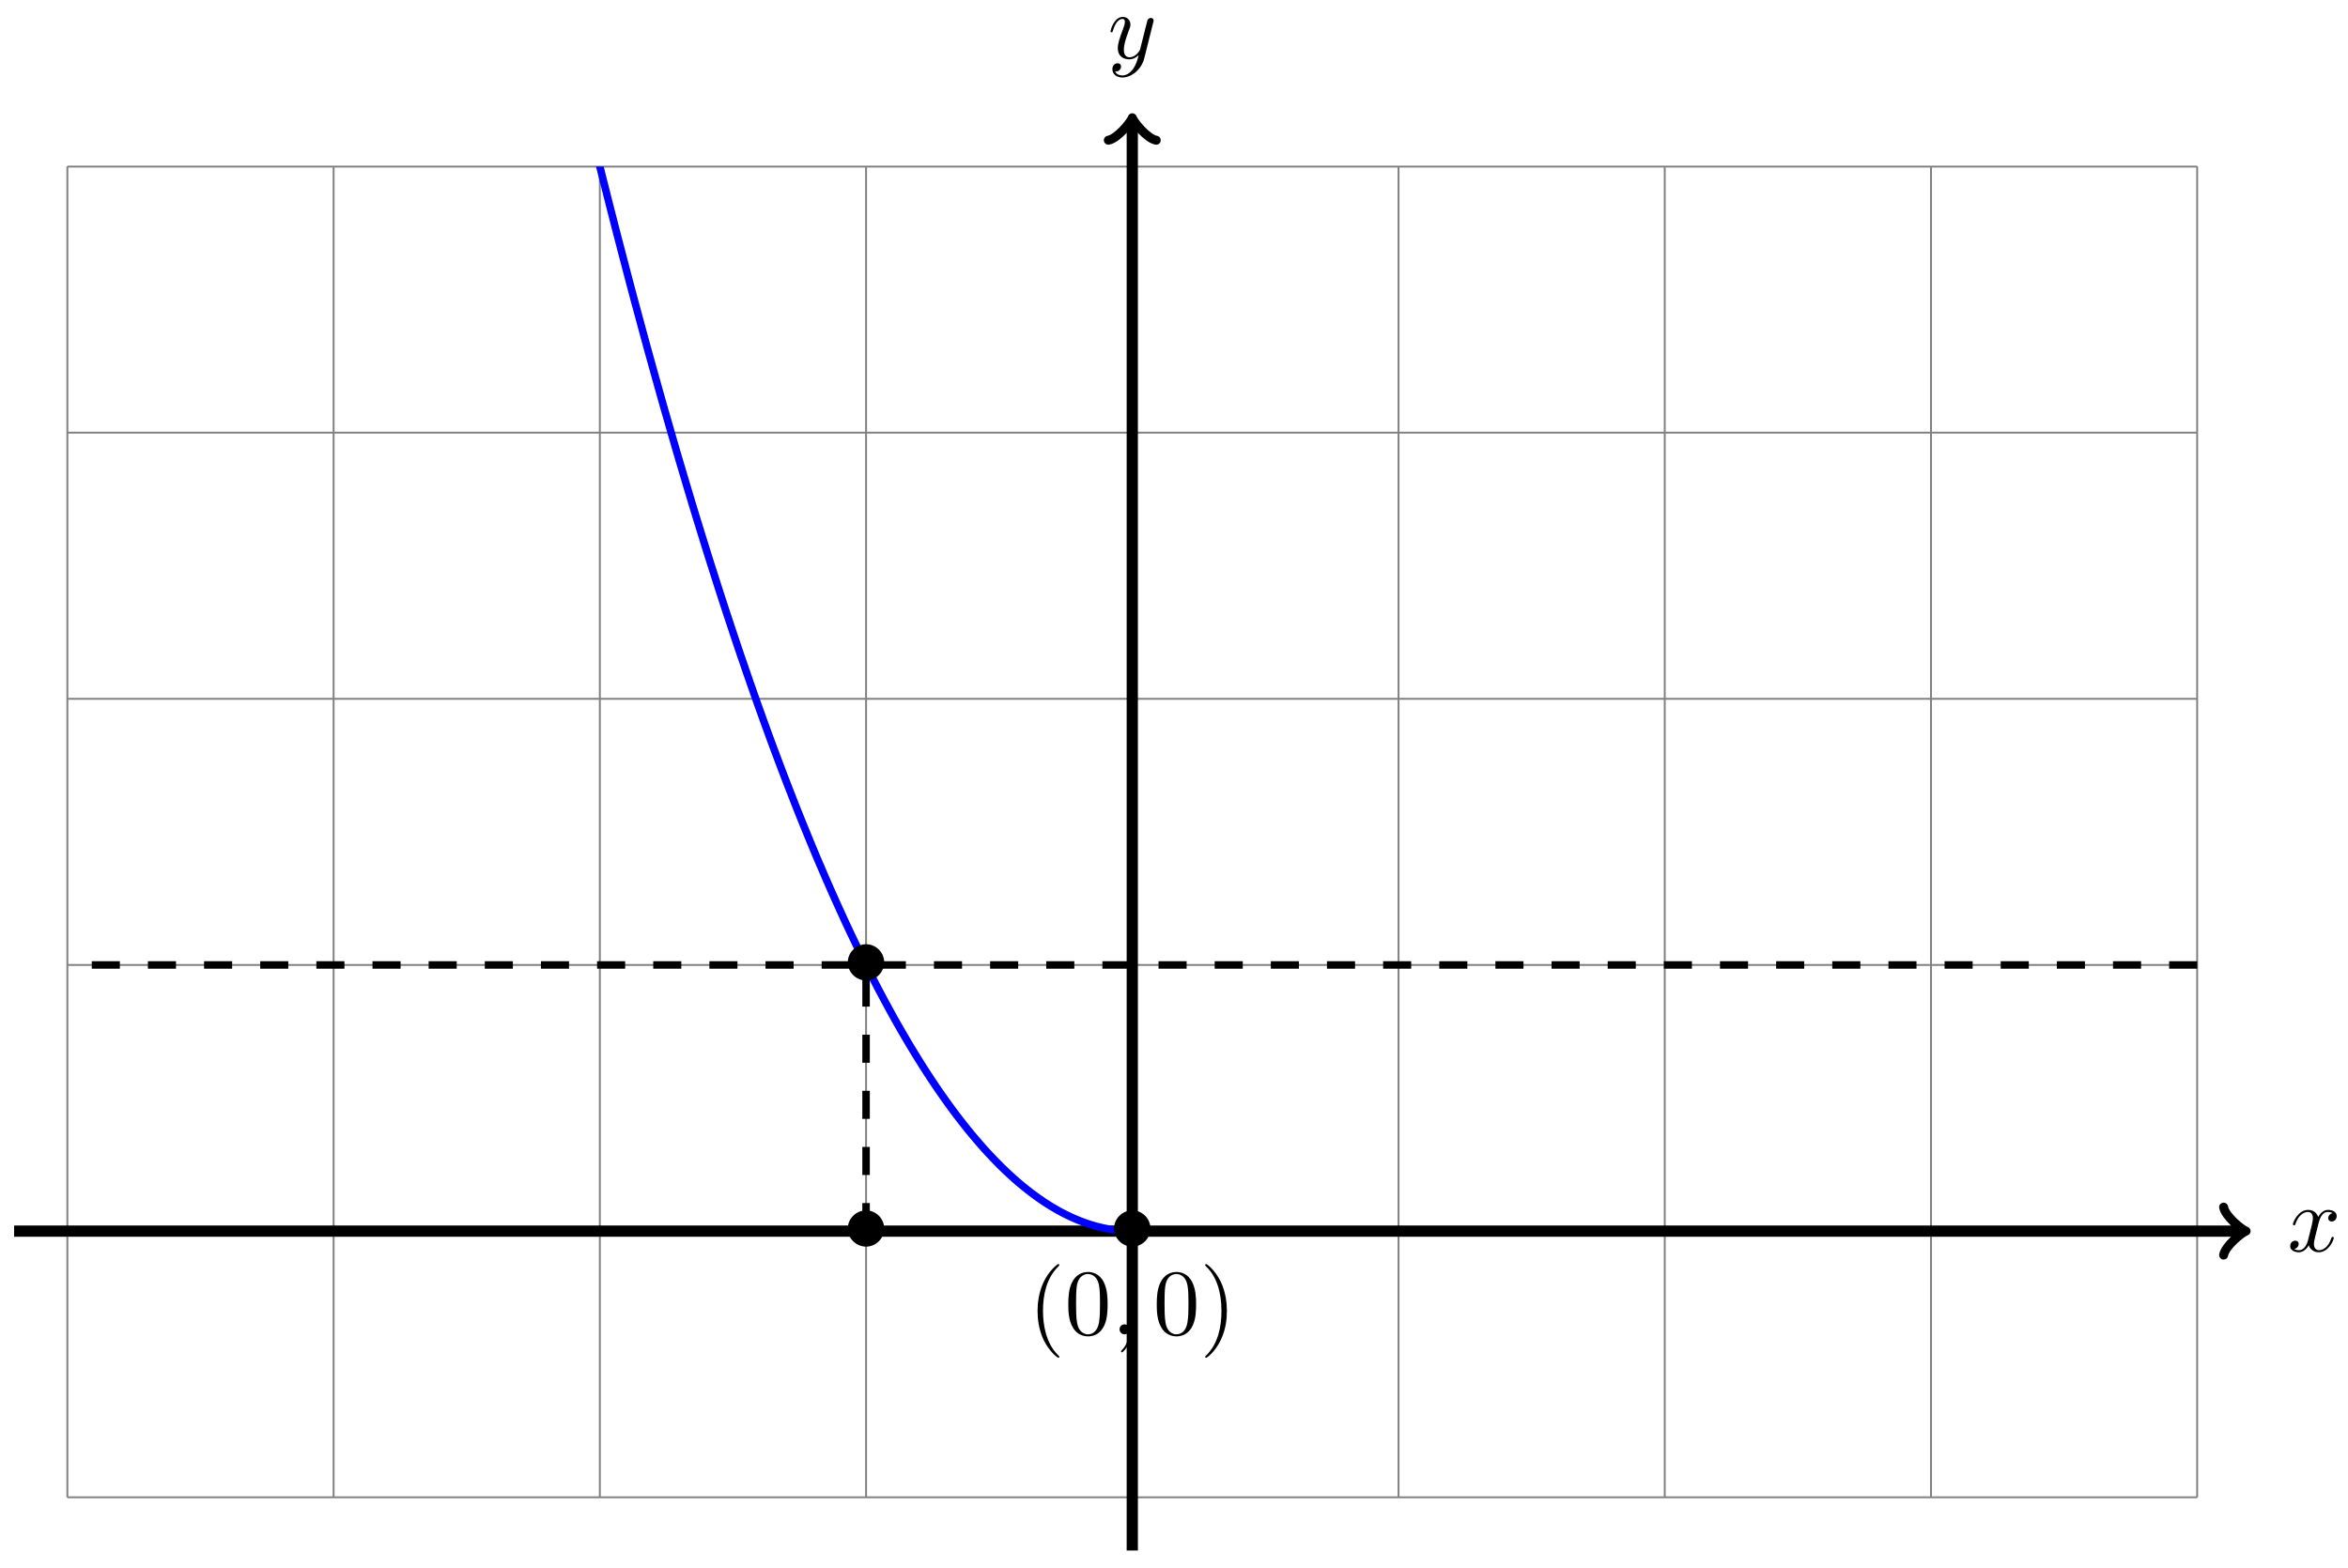<?xml version="1.0" encoding="UTF-8"?>
<svg xmlns="http://www.w3.org/2000/svg" xmlns:xlink="http://www.w3.org/1999/xlink" width="250" height="167" viewBox="0 0 250 167">
<defs>
<g>
<g id="glyph-0-0">
<path d="M 3.328 -3.016 C 3.391 -3.266 3.625 -4.188 4.312 -4.188 C 4.359 -4.188 4.609 -4.188 4.812 -4.062 C 4.531 -4 4.344 -3.766 4.344 -3.516 C 4.344 -3.359 4.453 -3.172 4.719 -3.172 C 4.938 -3.172 5.25 -3.344 5.25 -3.75 C 5.25 -4.266 4.672 -4.406 4.328 -4.406 C 3.75 -4.406 3.406 -3.875 3.281 -3.656 C 3.031 -4.312 2.5 -4.406 2.203 -4.406 C 1.172 -4.406 0.594 -3.125 0.594 -2.875 C 0.594 -2.766 0.703 -2.766 0.719 -2.766 C 0.797 -2.766 0.828 -2.797 0.844 -2.875 C 1.188 -3.938 1.844 -4.188 2.188 -4.188 C 2.375 -4.188 2.719 -4.094 2.719 -3.516 C 2.719 -3.203 2.547 -2.547 2.188 -1.141 C 2.031 -0.531 1.672 -0.109 1.234 -0.109 C 1.172 -0.109 0.953 -0.109 0.734 -0.234 C 0.984 -0.297 1.203 -0.5 1.203 -0.781 C 1.203 -1.047 0.984 -1.125 0.844 -1.125 C 0.531 -1.125 0.297 -0.875 0.297 -0.547 C 0.297 -0.094 0.781 0.109 1.219 0.109 C 1.891 0.109 2.25 -0.594 2.266 -0.641 C 2.391 -0.281 2.75 0.109 3.344 0.109 C 4.375 0.109 4.938 -1.172 4.938 -1.422 C 4.938 -1.531 4.859 -1.531 4.828 -1.531 C 4.734 -1.531 4.719 -1.484 4.688 -1.422 C 4.359 -0.344 3.688 -0.109 3.375 -0.109 C 2.984 -0.109 2.828 -0.422 2.828 -0.766 C 2.828 -0.984 2.875 -1.203 2.984 -1.641 Z M 3.328 -3.016 "/>
</g>
<g id="glyph-0-1">
<path d="M 4.844 -3.797 C 4.891 -3.938 4.891 -3.953 4.891 -4.031 C 4.891 -4.203 4.75 -4.297 4.594 -4.297 C 4.5 -4.297 4.344 -4.234 4.25 -4.094 C 4.234 -4.031 4.141 -3.734 4.109 -3.547 C 4.031 -3.297 3.969 -3.016 3.906 -2.75 L 3.453 -0.953 C 3.422 -0.812 2.984 -0.109 2.328 -0.109 C 1.828 -0.109 1.719 -0.547 1.719 -0.922 C 1.719 -1.375 1.891 -2 2.219 -2.875 C 2.375 -3.281 2.422 -3.391 2.422 -3.594 C 2.422 -4.031 2.109 -4.406 1.609 -4.406 C 0.656 -4.406 0.297 -2.953 0.297 -2.875 C 0.297 -2.766 0.391 -2.766 0.406 -2.766 C 0.516 -2.766 0.516 -2.797 0.562 -2.953 C 0.844 -3.891 1.234 -4.188 1.578 -4.188 C 1.656 -4.188 1.828 -4.188 1.828 -3.875 C 1.828 -3.625 1.719 -3.359 1.656 -3.172 C 1.25 -2.109 1.078 -1.547 1.078 -1.078 C 1.078 -0.188 1.703 0.109 2.297 0.109 C 2.688 0.109 3.016 -0.062 3.297 -0.344 C 3.172 0.172 3.047 0.672 2.656 1.203 C 2.391 1.531 2.016 1.828 1.562 1.828 C 1.422 1.828 0.969 1.797 0.797 1.406 C 0.953 1.406 1.094 1.406 1.219 1.281 C 1.328 1.203 1.422 1.062 1.422 0.875 C 1.422 0.562 1.156 0.531 1.062 0.531 C 0.828 0.531 0.5 0.688 0.5 1.172 C 0.5 1.672 0.938 2.047 1.562 2.047 C 2.578 2.047 3.609 1.141 3.891 0.016 Z M 4.844 -3.797 "/>
</g>
<g id="glyph-0-2">
<path d="M 2.031 -0.016 C 2.031 -0.672 1.781 -1.062 1.391 -1.062 C 1.062 -1.062 0.859 -0.812 0.859 -0.531 C 0.859 -0.266 1.062 0 1.391 0 C 1.5 0 1.641 -0.047 1.734 -0.125 C 1.766 -0.156 1.781 -0.156 1.781 -0.156 C 1.797 -0.156 1.797 -0.156 1.797 -0.016 C 1.797 0.734 1.453 1.328 1.125 1.656 C 1.016 1.766 1.016 1.781 1.016 1.812 C 1.016 1.891 1.062 1.922 1.109 1.922 C 1.219 1.922 2.031 1.156 2.031 -0.016 Z M 2.031 -0.016 "/>
</g>
<g id="glyph-1-0">
<path d="M 4.422 -2.5 C 4.422 -3.562 3.531 -4.422 2.5 -4.422 C 1.422 -4.422 0.547 -3.531 0.547 -2.5 C 0.547 -1.438 1.422 -0.562 2.5 -0.562 C 3.531 -0.562 4.422 -1.422 4.422 -2.5 Z M 4.422 -2.5 "/>
</g>
<g id="glyph-2-0">
<path d="M 3.297 2.391 C 3.297 2.359 3.297 2.344 3.125 2.172 C 1.891 0.922 1.562 -0.969 1.562 -2.5 C 1.562 -4.234 1.938 -5.969 3.172 -7.203 C 3.297 -7.328 3.297 -7.344 3.297 -7.375 C 3.297 -7.453 3.266 -7.484 3.203 -7.484 C 3.094 -7.484 2.203 -6.797 1.609 -5.531 C 1.109 -4.438 0.984 -3.328 0.984 -2.5 C 0.984 -1.719 1.094 -0.516 1.641 0.625 C 2.25 1.844 3.094 2.5 3.203 2.5 C 3.266 2.5 3.297 2.469 3.297 2.391 Z M 3.297 2.391 "/>
</g>
<g id="glyph-2-1">
<path d="M 4.578 -3.188 C 4.578 -3.984 4.531 -4.781 4.188 -5.516 C 3.734 -6.484 2.906 -6.641 2.5 -6.641 C 1.891 -6.641 1.172 -6.375 0.75 -5.453 C 0.438 -4.766 0.391 -3.984 0.391 -3.188 C 0.391 -2.438 0.422 -1.547 0.844 -0.781 C 1.266 0.016 2 0.219 2.484 0.219 C 3.016 0.219 3.781 0.016 4.219 -0.938 C 4.531 -1.625 4.578 -2.406 4.578 -3.188 Z M 2.484 0 C 2.094 0 1.5 -0.25 1.328 -1.203 C 1.219 -1.797 1.219 -2.719 1.219 -3.312 C 1.219 -3.953 1.219 -4.609 1.297 -5.141 C 1.484 -6.328 2.234 -6.422 2.484 -6.422 C 2.812 -6.422 3.469 -6.234 3.656 -5.25 C 3.766 -4.688 3.766 -3.938 3.766 -3.312 C 3.766 -2.562 3.766 -1.891 3.656 -1.25 C 3.5 -0.297 2.938 0 2.484 0 Z M 2.484 0 "/>
</g>
<g id="glyph-2-2">
<path d="M 2.875 -2.5 C 2.875 -3.266 2.766 -4.469 2.219 -5.609 C 1.625 -6.828 0.766 -7.484 0.672 -7.484 C 0.609 -7.484 0.562 -7.438 0.562 -7.375 C 0.562 -7.344 0.562 -7.328 0.75 -7.141 C 1.734 -6.156 2.297 -4.578 2.297 -2.5 C 2.297 -0.781 1.938 0.969 0.703 2.219 C 0.562 2.344 0.562 2.359 0.562 2.391 C 0.562 2.453 0.609 2.5 0.672 2.5 C 0.766 2.5 1.672 1.812 2.25 0.547 C 2.766 -0.547 2.875 -1.656 2.875 -2.5 Z M 2.875 -2.5 "/>
</g>
</g>
<clipPath id="clip-0">
<path clip-rule="nonzero" d="M 7.164 17.734 L 120.559 17.734 L 120.559 143 L 7.164 143 Z M 7.164 17.734 "/>
</clipPath>
</defs>
<path fill="none" stroke-width="0.199" stroke-linecap="butt" stroke-linejoin="miter" stroke="rgb(50%, 50%, 50%)" stroke-opacity="1" stroke-miterlimit="10" d="M -113.386 -28.349 L 113.387 -28.349 M -113.386 -0.001 L 113.387 -0.001 M -113.386 28.347 L 113.387 28.347 M -113.386 56.694 L 113.387 56.694 M -113.386 85.042 L 113.387 85.042 M -113.386 113.378 L 113.387 113.378 M -113.386 -28.349 L -113.386 113.386 M -85.041 -28.349 L -85.041 113.386 M -56.692 -28.349 L -56.692 113.386 M -28.347 -28.349 L -28.347 113.386 M -0.002 -28.349 L -0.002 113.386 M 28.347 -28.349 L 28.347 113.386 M 56.692 -28.349 L 56.692 113.386 M 85.041 -28.349 L 85.041 113.386 M 113.379 -28.349 L 113.379 113.386 " transform="matrix(1, 0, 0, -1, 120.56, 131.12)"/>
<path fill="none" stroke-width="1.196" stroke-linecap="butt" stroke-linejoin="miter" stroke="rgb(0%, 0%, 0%)" stroke-opacity="1" stroke-miterlimit="10" d="M -119.057 -0.001 L 118.101 -0.001 " transform="matrix(1, 0, 0, -1, 120.56, 131.12)"/>
<path fill="none" stroke-width="0.956" stroke-linecap="round" stroke-linejoin="round" stroke="rgb(0%, 0%, 0%)" stroke-opacity="1" stroke-miterlimit="10" d="M -1.913 2.55 C -1.753 1.593 0.001 0.159 0.477 -0.001 C 0.001 -0.161 -1.753 -1.595 -1.913 -2.552 " transform="matrix(1, 0, 0, -1, 238.671, 131.12)"/>
<g fill="rgb(0%, 0%, 0%)" fill-opacity="1">
<use xlink:href="#glyph-0-0" x="243.546" y="133.265"/>
</g>
<path fill="none" stroke-width="1.196" stroke-linecap="butt" stroke-linejoin="miter" stroke="rgb(0%, 0%, 0%)" stroke-opacity="1" stroke-miterlimit="10" d="M -0.002 -34.017 L -0.002 118.1 " transform="matrix(1, 0, 0, -1, 120.56, 131.12)"/>
<path fill="none" stroke-width="0.956" stroke-linecap="round" stroke-linejoin="round" stroke="rgb(0%, 0%, 0%)" stroke-opacity="1" stroke-miterlimit="10" d="M -1.914 2.552 C -1.754 1.595 0 0.158 0.477 0.002 C 0 -0.159 -1.754 -1.596 -1.914 -2.549 " transform="matrix(0, -1, -1, 0, 120.56, 13.02)"/>
<g fill="rgb(0%, 0%, 0%)" fill-opacity="1">
<use xlink:href="#glyph-0-1" x="117.939" y="6.208"/>
</g>
<g clip-path="url(#clip-0)">
<path fill="none" stroke-width="0.797" stroke-linecap="butt" stroke-linejoin="miter" stroke="rgb(0%, 0%, 100%)" stroke-opacity="1" stroke-miterlimit="10" d="M -113.386 453.55 C -113.386 453.55 -113.222 452.237 -113.159 451.733 C -113.097 451.229 -112.995 450.425 -112.933 449.921 C -112.87 449.421 -112.769 448.616 -112.706 448.116 C -112.644 447.612 -112.542 446.811 -112.48 446.311 C -112.417 445.811 -112.316 445.011 -112.253 444.511 C -112.187 444.011 -112.089 443.214 -112.023 442.714 C -111.96 442.218 -111.859 441.417 -111.796 440.921 C -111.734 440.425 -111.632 439.628 -111.57 439.132 C -111.507 438.636 -111.406 437.843 -111.343 437.347 C -111.281 436.85 -111.179 436.058 -111.117 435.565 C -111.054 435.069 -110.953 434.28 -110.89 433.784 C -110.828 433.292 -110.726 432.503 -110.664 432.011 C -110.601 431.518 -110.5 430.729 -110.437 430.241 C -110.371 429.749 -110.273 428.964 -110.207 428.472 C -110.144 427.983 -110.043 427.198 -109.98 426.71 C -109.918 426.218 -109.816 425.436 -109.753 424.948 C -109.691 424.46 -109.589 423.679 -109.527 423.19 C -109.464 422.706 -109.363 421.925 -109.3 421.436 C -109.238 420.952 -109.136 420.175 -109.074 419.69 C -109.011 419.206 -108.91 418.429 -108.847 417.944 C -108.781 417.46 -108.683 416.683 -108.617 416.202 C -108.554 415.718 -108.453 414.944 -108.39 414.464 C -108.328 413.979 -108.226 413.21 -108.164 412.729 C -108.101 412.245 -108 411.475 -107.937 410.995 C -107.875 410.518 -107.773 409.749 -107.711 409.268 C -107.648 408.792 -107.547 408.022 -107.484 407.546 C -107.422 407.069 -107.32 406.304 -107.258 405.823 C -107.191 405.347 -107.094 404.585 -107.027 404.108 C -106.965 403.632 -106.863 402.87 -106.801 402.393 C -106.738 401.921 -106.637 401.159 -106.574 400.686 C -106.512 400.214 -106.41 399.452 -106.348 398.979 C -106.285 398.507 -106.183 397.749 -106.121 397.28 C -106.058 396.808 -105.957 396.05 -105.894 395.581 C -105.832 395.108 -105.73 394.354 -105.668 393.886 C -105.602 393.417 -105.504 392.663 -105.437 392.194 C -105.375 391.725 -105.273 390.975 -105.211 390.507 C -105.148 390.038 -105.047 389.288 -104.984 388.823 C -104.922 388.354 -104.82 387.608 -104.758 387.143 C -104.695 386.679 -104.594 385.929 -104.531 385.468 C -104.469 385.003 -104.367 384.257 -104.305 383.792 C -104.242 383.331 -104.141 382.585 -104.078 382.124 C -104.016 381.659 -103.914 380.921 -103.852 380.456 C -103.785 379.995 -103.688 379.257 -103.621 378.796 C -103.559 378.335 -103.457 377.597 -103.395 377.14 C -103.332 376.679 -103.231 375.94 -103.168 375.483 C -103.106 375.022 -103.004 374.288 -102.942 373.831 C -102.879 373.374 -102.778 372.64 -102.715 372.183 C -102.653 371.729 -102.551 370.995 -102.489 370.542 C -102.426 370.085 -102.324 369.354 -102.262 368.901 C -102.196 368.444 -102.098 367.718 -102.032 367.265 C -101.969 366.811 -101.867 366.085 -101.805 365.632 C -101.742 365.179 -101.641 364.452 -101.578 364.003 C -101.516 363.55 -101.414 362.827 -101.352 362.374 C -101.289 361.925 -101.188 361.202 -101.125 360.753 C -101.063 360.304 -100.961 359.585 -100.899 359.136 C -100.836 358.686 -100.735 357.968 -100.672 357.522 C -100.606 357.073 -100.508 356.354 -100.442 355.909 C -100.379 355.464 -100.278 354.749 -100.215 354.304 C -100.153 353.854 -100.051 353.143 -99.989 352.698 C -99.926 352.253 -99.825 351.542 -99.762 351.097 C -99.7 350.655 -99.598 349.944 -99.536 349.503 C -99.473 349.058 -99.372 348.35 -99.309 347.909 C -99.247 347.468 -99.145 346.761 -99.083 346.319 C -99.016 345.878 -98.919 345.175 -98.852 344.733 C -98.79 344.296 -98.688 343.589 -98.626 343.151 C -98.563 342.714 -98.462 342.011 -98.399 341.573 C -98.337 341.136 -98.235 340.436 -98.172 339.999 C -98.11 339.561 -98.008 338.862 -97.946 338.429 C -97.883 337.991 -97.782 337.296 -97.719 336.858 C -97.657 336.425 -97.555 335.729 -97.493 335.296 C -97.43 334.862 -97.329 334.167 -97.262 333.737 C -97.2 333.304 -97.098 332.612 -97.036 332.179 C -96.973 331.749 -96.872 331.058 -96.809 330.628 C -96.747 330.198 -96.645 329.507 -96.583 329.077 C -96.52 328.647 -96.419 327.96 -96.356 327.53 C -96.294 327.104 -96.192 326.417 -96.13 325.991 C -96.067 325.561 -95.966 324.878 -95.903 324.452 C -95.841 324.026 -95.739 323.343 -95.677 322.917 C -95.61 322.491 -95.513 321.811 -95.446 321.386 C -95.384 320.96 -95.282 320.28 -95.22 319.858 C -95.157 319.436 -95.056 318.757 -94.993 318.335 C -94.931 317.913 -94.829 317.237 -94.767 316.815 C -94.704 316.393 -94.602 315.718 -94.54 315.3 C -94.478 314.878 -94.376 314.206 -94.313 313.784 C -94.251 313.366 -94.149 312.694 -94.087 312.276 C -94.021 311.858 -93.923 311.186 -93.856 310.768 C -93.794 310.354 -93.692 309.683 -93.63 309.268 C -93.567 308.85 -93.466 308.186 -93.403 307.768 C -93.341 307.354 -93.239 306.69 -93.177 306.276 C -93.114 305.862 -93.013 305.198 -92.95 304.784 C -92.888 304.37 -92.786 303.71 -92.724 303.296 C -92.661 302.886 -92.56 302.225 -92.497 301.811 C -92.431 301.401 -92.333 300.745 -92.267 300.335 C -92.204 299.925 -92.103 299.265 -92.04 298.858 C -91.978 298.448 -91.876 297.792 -91.814 297.386 C -91.751 296.975 -91.65 296.323 -91.587 295.913 C -91.525 295.507 -91.423 294.854 -91.361 294.448 C -91.298 294.042 -91.197 293.393 -91.134 292.987 C -91.072 292.581 -90.97 291.933 -90.908 291.53 C -90.841 291.124 -90.743 290.475 -90.677 290.073 C -90.615 289.671 -90.513 289.026 -90.451 288.624 C -90.388 288.222 -90.286 287.577 -90.224 287.175 C -90.161 286.776 -90.06 286.132 -89.997 285.733 C -89.935 285.331 -89.833 284.69 -89.771 284.292 C -89.708 283.893 -89.607 283.253 -89.544 282.854 C -89.482 282.456 -89.38 281.819 -89.318 281.421 C -89.255 281.026 -89.154 280.39 -89.091 279.995 C -89.025 279.597 -88.927 278.964 -88.861 278.569 C -88.798 278.171 -88.697 277.538 -88.634 277.147 C -88.572 276.753 -88.47 276.12 -88.408 275.729 C -88.345 275.335 -88.244 274.706 -88.181 274.311 C -88.119 273.921 -88.017 273.292 -87.955 272.901 C -87.892 272.511 -87.791 271.886 -87.728 271.495 C -87.666 271.104 -87.564 270.479 -87.502 270.093 C -87.435 269.702 -87.338 269.077 -87.271 268.69 C -87.209 268.304 -87.107 267.683 -87.045 267.296 C -86.982 266.909 -86.881 266.288 -86.818 265.901 C -86.756 265.515 -86.654 264.897 -86.591 264.511 C -86.529 264.128 -86.427 263.511 -86.365 263.128 C -86.302 262.741 -86.201 262.128 -86.138 261.745 C -86.076 261.362 -85.974 260.749 -85.912 260.366 C -85.845 259.983 -85.748 259.374 -85.681 258.991 C -85.619 258.612 -85.517 258.003 -85.455 257.62 C -85.392 257.241 -85.291 256.632 -85.228 256.253 C -85.166 255.874 -85.064 255.268 -85.002 254.89 C -84.939 254.511 -84.838 253.905 -84.775 253.53 C -84.713 253.151 -84.611 252.55 -84.549 252.175 C -84.486 251.796 -84.385 251.194 -84.322 250.819 C -84.256 250.444 -84.158 249.847 -84.092 249.472 C -84.029 249.097 -83.928 248.499 -83.865 248.128 C -83.803 247.753 -83.701 247.155 -83.639 246.784 C -83.576 246.413 -83.475 245.815 -83.412 245.448 C -83.35 245.077 -83.248 244.479 -83.186 244.112 C -83.123 243.741 -83.022 243.151 -82.959 242.78 C -82.897 242.413 -82.795 241.819 -82.732 241.452 C -82.67 241.085 -82.568 240.495 -82.506 240.128 C -82.44 239.765 -82.342 239.175 -82.275 238.808 C -82.213 238.444 -82.111 237.858 -82.049 237.495 C -81.986 237.128 -81.885 236.546 -81.822 236.179 C -81.76 235.815 -81.658 235.233 -81.596 234.87 C -81.533 234.507 -81.432 233.929 -81.369 233.565 C -81.307 233.202 -81.205 232.624 -81.143 232.265 C -81.08 231.901 -80.979 231.327 -80.916 230.968 C -80.85 230.604 -80.752 230.03 -80.686 229.671 C -80.623 229.311 -80.522 228.737 -80.459 228.382 C -80.397 228.022 -80.295 227.448 -80.233 227.093 C -80.17 226.737 -80.069 226.167 -80.006 225.811 C -79.944 225.452 -79.842 224.886 -79.78 224.53 C -79.717 224.175 -79.616 223.608 -79.553 223.253 C -79.491 222.897 -79.389 222.331 -79.327 221.979 C -79.26 221.628 -79.162 221.061 -79.096 220.71 C -79.034 220.358 -78.932 219.796 -78.87 219.444 C -78.807 219.097 -78.705 218.534 -78.643 218.183 C -78.581 217.835 -78.479 217.272 -78.416 216.925 C -78.354 216.577 -78.252 216.018 -78.19 215.671 C -78.127 215.323 -78.026 214.768 -77.963 214.421 C -77.901 214.073 -77.799 213.518 -77.737 213.175 C -77.67 212.827 -77.573 212.272 -77.506 211.929 C -77.444 211.585 -77.342 211.034 -77.28 210.69 C -77.217 210.347 -77.116 209.796 -77.053 209.452 C -76.991 209.112 -76.889 208.561 -76.827 208.222 C -76.764 207.878 -76.663 207.331 -76.6 206.991 C -76.538 206.651 -76.436 206.104 -76.374 205.765 C -76.311 205.425 -76.21 204.882 -76.147 204.542 C -76.085 204.206 -75.983 203.663 -75.917 203.327 C -75.854 202.987 -75.753 202.448 -75.69 202.112 C -75.628 201.776 -75.526 201.237 -75.464 200.901 C -75.401 200.565 -75.3 200.026 -75.237 199.694 C -75.175 199.358 -75.073 198.823 -75.011 198.491 C -74.948 198.155 -74.846 197.62 -74.784 197.288 C -74.721 196.956 -74.62 196.425 -74.557 196.093 C -74.495 195.761 -74.393 195.229 -74.331 194.901 C -74.264 194.569 -74.167 194.042 -74.1 193.71 C -74.038 193.382 -73.936 192.854 -73.874 192.526 C -73.811 192.198 -73.71 191.671 -73.647 191.343 C -73.585 191.018 -73.483 190.491 -73.421 190.167 C -73.358 189.839 -73.257 189.315 -73.194 188.991 C -73.132 188.667 -73.03 188.143 -72.968 187.819 C -72.905 187.495 -72.804 186.975 -72.741 186.651 C -72.675 186.331 -72.577 185.811 -72.511 185.491 C -72.448 185.167 -72.347 184.651 -72.284 184.331 C -72.222 184.007 -72.12 183.495 -72.058 183.175 C -71.995 182.854 -71.894 182.339 -71.831 182.022 C -71.769 181.702 -71.667 181.19 -71.605 180.87 C -71.542 180.554 -71.441 180.042 -71.378 179.725 C -71.316 179.409 -71.214 178.901 -71.151 178.585 C -71.085 178.268 -70.987 177.761 -70.921 177.448 C -70.859 177.132 -70.757 176.628 -70.694 176.311 C -70.632 175.999 -70.53 175.495 -70.468 175.183 C -70.405 174.866 -70.304 174.366 -70.241 174.054 C -70.179 173.741 -70.077 173.241 -70.015 172.929 C -69.952 172.62 -69.851 172.12 -69.788 171.811 C -69.726 171.499 -69.624 171.003 -69.562 170.694 C -69.495 170.386 -69.398 169.89 -69.331 169.581 C -69.269 169.272 -69.167 168.78 -69.105 168.472 C -69.042 168.167 -68.941 167.675 -68.878 167.366 C -68.816 167.061 -68.714 166.569 -68.652 166.265 C -68.589 165.96 -68.488 165.472 -68.425 165.167 C -68.363 164.862 -68.261 164.378 -68.199 164.073 C -68.136 163.768 -68.035 163.284 -67.972 162.983 C -67.91 162.679 -67.808 162.194 -67.746 161.893 C -67.679 161.593 -67.581 161.112 -67.515 160.811 C -67.453 160.511 -67.351 160.03 -67.289 159.729 C -67.226 159.433 -67.125 158.952 -67.062 158.655 C -67 158.358 -66.898 157.878 -66.835 157.581 C -66.773 157.284 -66.671 156.811 -66.609 156.515 C -66.546 156.218 -66.445 155.745 -66.382 155.448 C -66.32 155.151 -66.218 154.679 -66.156 154.386 C -66.089 154.093 -65.992 153.62 -65.925 153.327 C -65.863 153.034 -65.761 152.565 -65.699 152.272 C -65.636 151.983 -65.535 151.515 -65.472 151.222 C -65.41 150.933 -65.308 150.468 -65.246 150.175 C -65.183 149.886 -65.082 149.421 -65.019 149.132 C -64.957 148.843 -64.855 148.382 -64.793 148.093 C -64.73 147.804 -64.629 147.343 -64.566 147.058 C -64.5 146.768 -64.402 146.311 -64.336 146.022 C -64.273 145.737 -64.172 145.28 -64.109 144.995 C -64.047 144.71 -63.945 144.253 -63.883 143.968 C -63.82 143.686 -63.719 143.229 -63.656 142.948 C -63.594 142.663 -63.492 142.21 -63.43 141.929 C -63.367 141.647 -63.265 141.194 -63.203 140.913 C -63.14 140.636 -63.039 140.183 -62.976 139.905 C -62.91 139.624 -62.812 139.175 -62.746 138.897 C -62.683 138.62 -62.582 138.171 -62.519 137.893 C -62.457 137.616 -62.355 137.171 -62.293 136.893 C -62.23 136.616 -62.129 136.175 -62.066 135.897 C -62.004 135.62 -61.902 135.179 -61.84 134.905 C -61.777 134.632 -61.676 134.19 -61.613 133.917 C -61.551 133.643 -61.449 133.202 -61.387 132.933 C -61.324 132.659 -61.223 132.222 -61.16 131.948 C -61.094 131.679 -60.992 131.241 -60.93 130.972 C -60.867 130.698 -60.766 130.265 -60.703 129.995 C -60.641 129.725 -60.539 129.296 -60.477 129.026 C -60.414 128.757 -60.313 128.327 -60.25 128.058 C -60.188 127.792 -60.086 127.362 -60.024 127.097 C -59.961 126.827 -59.86 126.401 -59.797 126.136 C -59.735 125.87 -59.633 125.444 -59.57 125.179 C -59.504 124.913 -59.406 124.491 -59.34 124.225 C -59.278 123.964 -59.176 123.542 -59.114 123.276 C -59.051 123.015 -58.949 122.593 -58.887 122.331 C -58.824 122.069 -58.723 121.651 -58.66 121.39 C -58.598 121.128 -58.496 120.714 -58.434 120.452 C -58.371 120.194 -58.27 119.776 -58.207 119.518 C -58.145 119.261 -58.043 118.847 -57.981 118.589 C -57.914 118.331 -57.817 117.917 -57.75 117.659 C -57.688 117.405 -57.586 116.991 -57.524 116.737 C -57.461 116.479 -57.36 116.073 -57.297 115.815 C -57.235 115.561 -57.133 115.155 -57.071 114.901 C -57.008 114.647 -56.907 114.241 -56.844 113.987 C -56.782 113.737 -56.68 113.331 -56.618 113.081 C -56.555 112.827 -56.454 112.425 -56.391 112.175 C -56.325 111.925 -56.227 111.522 -56.161 111.272 C -56.098 111.022 -55.997 110.624 -55.934 110.374 C -55.872 110.124 -55.77 109.729 -55.708 109.479 C -55.645 109.233 -55.544 108.835 -55.481 108.589 C -55.419 108.343 -55.317 107.948 -55.254 107.702 C -55.192 107.456 -55.09 107.065 -55.028 106.819 C -54.965 106.573 -54.864 106.183 -54.801 105.94 C -54.735 105.694 -54.637 105.304 -54.571 105.061 C -54.508 104.819 -54.407 104.433 -54.344 104.19 C -54.282 103.948 -54.18 103.561 -54.118 103.323 C -54.055 103.081 -53.954 102.694 -53.891 102.456 C -53.829 102.218 -53.727 101.835 -53.665 101.593 C -53.602 101.354 -53.501 100.975 -53.438 100.737 C -53.376 100.499 -53.274 100.12 -53.212 99.882 C -53.149 99.647 -53.048 99.268 -52.985 99.03 C -52.919 98.796 -52.821 98.421 -52.755 98.183 C -52.692 97.948 -52.591 97.573 -52.528 97.343 C -52.466 97.108 -52.364 96.733 -52.302 96.503 C -52.239 96.268 -52.138 95.897 -52.075 95.663 C -52.013 95.433 -51.911 95.061 -51.849 94.831 C -51.786 94.6 -51.684 94.233 -51.622 94.003 C -51.559 93.772 -51.458 93.405 -51.395 93.179 C -51.329 92.948 -51.231 92.585 -51.165 92.358 C -51.103 92.128 -51.001 91.765 -50.938 91.538 C -50.876 91.311 -50.774 90.948 -50.712 90.725 C -50.649 90.499 -50.548 90.14 -50.485 89.913 C -50.423 89.69 -50.321 89.331 -50.259 89.108 C -50.196 88.882 -50.095 88.526 -50.032 88.304 C -49.97 88.081 -49.868 87.725 -49.806 87.503 C -49.739 87.284 -49.642 86.929 -49.575 86.706 C -49.513 86.487 -49.411 86.136 -49.349 85.917 C -49.286 85.694 -49.185 85.343 -49.122 85.128 C -49.06 84.909 -48.958 84.558 -48.896 84.343 C -48.833 84.124 -48.732 83.776 -48.669 83.558 C -48.607 83.343 -48.505 82.995 -48.443 82.78 C -48.38 82.565 -48.279 82.222 -48.216 82.007 C -48.15 81.792 -48.052 81.448 -47.986 81.237 C -47.923 81.022 -47.822 80.683 -47.759 80.468 C -47.697 80.257 -47.595 79.917 -47.533 79.706 C -47.47 79.495 -47.368 79.155 -47.306 78.948 C -47.243 78.737 -47.142 78.401 -47.079 78.19 C -47.017 77.979 -46.915 77.647 -46.853 77.436 C -46.79 77.229 -46.689 76.897 -46.626 76.69 C -46.564 76.483 -46.462 76.151 -46.4 75.944 C -46.333 75.737 -46.236 75.409 -46.169 75.202 C -46.107 74.995 -46.005 74.667 -45.943 74.464 C -45.88 74.261 -45.779 73.933 -45.716 73.729 C -45.654 73.526 -45.552 73.202 -45.49 72.999 C -45.427 72.796 -45.326 72.475 -45.263 72.272 C -45.201 72.069 -45.099 71.749 -45.037 71.55 C -44.974 71.347 -44.873 71.03 -44.81 70.831 C -44.744 70.632 -44.646 70.311 -44.58 70.112 C -44.517 69.913 -44.416 69.597 -44.353 69.401 C -44.291 69.202 -44.189 68.89 -44.127 68.69 C -44.064 68.495 -43.963 68.183 -43.9 67.987 C -43.838 67.792 -43.736 67.479 -43.673 67.284 C -43.611 67.093 -43.509 66.78 -43.447 66.589 C -43.384 66.393 -43.283 66.085 -43.22 65.893 C -43.154 65.702 -43.056 65.393 -42.99 65.202 C -42.927 65.011 -42.826 64.706 -42.763 64.515 C -42.701 64.323 -42.599 64.022 -42.537 63.831 C -42.474 63.643 -42.373 63.339 -42.31 63.151 C -42.248 62.964 -42.146 62.663 -42.084 62.475 C -42.021 62.288 -41.92 61.991 -41.857 61.804 C -41.795 61.616 -41.693 61.319 -41.631 61.136 C -41.564 60.948 -41.467 60.655 -41.4 60.472 C -41.338 60.284 -41.236 59.991 -41.174 59.807 C -41.111 59.624 -41.01 59.331 -40.947 59.151 C -40.885 58.968 -40.783 58.679 -40.721 58.495 C -40.658 58.315 -40.557 58.026 -40.494 57.847 C -40.432 57.667 -40.33 57.378 -40.268 57.198 C -40.205 57.018 -40.103 56.733 -40.041 56.554 C -39.979 56.378 -39.877 56.093 -39.814 55.917 C -39.748 55.737 -39.647 55.456 -39.584 55.28 C -39.522 55.104 -39.42 54.823 -39.357 54.647 C -39.295 54.472 -39.193 54.194 -39.131 54.018 C -39.068 53.843 -38.967 53.565 -38.904 53.393 C -38.842 53.222 -38.74 52.944 -38.678 52.772 C -38.615 52.6 -38.514 52.323 -38.451 52.155 C -38.389 51.983 -38.287 51.71 -38.225 51.538 C -38.158 51.37 -38.061 51.097 -37.994 50.929 C -37.932 50.761 -37.83 50.491 -37.768 50.323 C -37.705 50.155 -37.604 49.886 -37.541 49.718 C -37.479 49.554 -37.377 49.284 -37.315 49.12 C -37.252 48.952 -37.151 48.686 -37.088 48.522 C -37.026 48.358 -36.924 48.097 -36.862 47.932 C -36.799 47.768 -36.698 47.507 -36.635 47.343 C -36.569 47.179 -36.471 46.917 -36.405 46.757 C -36.342 46.597 -36.241 46.335 -36.178 46.175 C -36.116 46.015 -36.014 45.757 -35.952 45.597 C -35.889 45.436 -35.787 45.182 -35.725 45.022 C -35.662 44.866 -35.561 44.612 -35.498 44.452 C -35.436 44.296 -35.334 44.042 -35.272 43.886 C -35.209 43.729 -35.108 43.479 -35.045 43.323 C -34.979 43.167 -34.881 42.917 -34.815 42.765 C -34.752 42.608 -34.651 42.362 -34.588 42.206 C -34.526 42.054 -34.424 41.807 -34.362 41.655 C -34.299 41.503 -34.198 41.257 -34.135 41.104 C -34.073 40.956 -33.971 40.71 -33.909 40.561 C -33.846 40.409 -33.745 40.171 -33.682 40.018 C -33.62 39.87 -33.518 39.632 -33.456 39.483 C -33.389 39.335 -33.292 39.097 -33.225 38.948 C -33.163 38.8 -33.061 38.565 -32.999 38.417 C -32.936 38.268 -32.835 38.034 -32.772 37.89 C -32.71 37.745 -32.608 37.511 -32.546 37.366 C -32.483 37.222 -32.382 36.991 -32.319 36.847 C -32.257 36.702 -32.155 36.475 -32.092 36.331 C -32.03 36.19 -31.928 35.96 -31.866 35.819 C -31.803 35.679 -31.702 35.452 -31.639 35.311 C -31.573 35.171 -31.475 34.944 -31.409 34.804 C -31.346 34.667 -31.245 34.444 -31.182 34.304 C -31.12 34.167 -31.018 33.944 -30.956 33.807 C -30.893 33.667 -30.792 33.448 -30.729 33.311 C -30.667 33.175 -30.565 32.956 -30.503 32.819 C -30.44 32.686 -30.339 32.468 -30.276 32.335 C -30.214 32.198 -30.112 31.983 -30.05 31.85 C -29.983 31.718 -29.886 31.503 -29.819 31.37 C -29.757 31.237 -29.655 31.026 -29.593 30.893 C -29.53 30.765 -29.429 30.554 -29.366 30.425 C -29.304 30.292 -29.202 30.085 -29.14 29.956 C -29.077 29.823 -28.976 29.62 -28.913 29.491 C -28.851 29.362 -28.749 29.155 -28.687 29.026 C -28.624 28.901 -28.523 28.698 -28.46 28.569 C -28.394 28.444 -28.296 28.241 -28.23 28.116 C -28.167 27.991 -28.066 27.792 -28.003 27.667 C -27.941 27.542 -27.839 27.343 -27.776 27.218 C -27.714 27.097 -27.612 26.897 -27.55 26.776 C -27.487 26.651 -27.386 26.456 -27.323 26.335 C -27.261 26.214 -27.159 26.018 -27.097 25.901 C -27.034 25.78 -26.933 25.589 -26.87 25.468 C -26.804 25.347 -26.706 25.159 -26.64 25.038 C -26.577 24.921 -26.476 24.733 -26.413 24.612 C -26.351 24.495 -26.249 24.308 -26.187 24.194 C -26.124 24.077 -26.023 23.89 -25.96 23.776 C -25.898 23.659 -25.796 23.475 -25.734 23.362 C -25.671 23.245 -25.57 23.065 -25.507 22.952 C -25.445 22.839 -25.343 22.655 -25.281 22.542 C -25.218 22.433 -25.117 22.253 -25.054 22.14 C -24.988 22.03 -24.89 21.85 -24.824 21.741 C -24.761 21.632 -24.66 21.456 -24.597 21.347 C -24.535 21.237 -24.433 21.061 -24.371 20.952 C -24.308 20.843 -24.206 20.671 -24.144 20.565 C -24.081 20.456 -23.98 20.284 -23.917 20.179 C -23.855 20.073 -23.753 19.901 -23.691 19.796 C -23.628 19.69 -23.527 19.522 -23.464 19.421 C -23.398 19.315 -23.3 19.147 -23.234 19.046 C -23.171 18.94 -23.07 18.776 -23.007 18.675 C -22.945 18.573 -22.843 18.409 -22.781 18.308 C -22.718 18.206 -22.617 18.046 -22.554 17.944 C -22.492 17.847 -22.39 17.686 -22.328 17.585 C -22.265 17.487 -22.164 17.327 -22.101 17.229 C -22.039 17.132 -21.937 16.975 -21.875 16.878 C -21.808 16.78 -21.711 16.624 -21.644 16.53 C -21.582 16.433 -21.48 16.28 -21.418 16.183 C -21.355 16.089 -21.254 15.936 -21.191 15.843 C -21.129 15.749 -21.027 15.597 -20.965 15.503 C -20.902 15.413 -20.801 15.265 -20.738 15.171 C -20.676 15.077 -20.574 14.932 -20.512 14.839 C -20.449 14.749 -20.347 14.604 -20.285 14.515 C -20.219 14.425 -20.121 14.28 -20.055 14.19 C -19.992 14.1 -19.89 13.96 -19.828 13.87 C -19.765 13.784 -19.664 13.643 -19.601 13.554 C -19.539 13.468 -19.437 13.327 -19.375 13.241 C -19.312 13.155 -19.211 13.018 -19.148 12.932 C -19.086 12.85 -18.984 12.714 -18.922 12.628 C -18.859 12.546 -18.758 12.409 -18.695 12.327 C -18.633 12.245 -18.531 12.112 -18.465 12.03 C -18.402 11.948 -18.301 11.815 -18.238 11.737 C -18.176 11.655 -18.074 11.526 -18.012 11.444 C -17.949 11.366 -17.848 11.237 -17.785 11.159 C -17.723 11.081 -17.621 10.952 -17.559 10.874 C -17.496 10.796 -17.395 10.675 -17.332 10.597 C -17.27 10.518 -17.168 10.397 -17.106 10.319 C -17.043 10.245 -16.942 10.124 -16.879 10.05 C -16.813 9.972 -16.715 9.854 -16.649 9.78 C -16.586 9.706 -16.485 9.589 -16.422 9.515 C -16.36 9.44 -16.258 9.327 -16.195 9.253 C -16.133 9.182 -16.031 9.065 -15.969 8.995 C -15.906 8.925 -15.805 8.811 -15.742 8.741 C -15.68 8.671 -15.578 8.561 -15.516 8.491 C -15.453 8.421 -15.352 8.311 -15.289 8.245 C -15.223 8.179 -15.125 8.069 -15.059 8.003 C -14.996 7.936 -14.895 7.827 -14.832 7.761 C -14.77 7.694 -14.668 7.593 -14.606 7.526 C -14.543 7.46 -14.442 7.358 -14.379 7.296 C -14.317 7.229 -14.215 7.128 -14.153 7.065 C -14.09 7.003 -13.989 6.901 -13.926 6.839 C -13.864 6.78 -13.762 6.679 -13.7 6.62 C -13.633 6.558 -13.536 6.46 -13.469 6.401 C -13.407 6.343 -13.305 6.245 -13.243 6.186 C -13.18 6.128 -13.079 6.034 -13.016 5.975 C -12.954 5.921 -12.852 5.827 -12.79 5.772 C -12.727 5.714 -12.625 5.624 -12.563 5.565 C -12.501 5.511 -12.399 5.421 -12.336 5.366 C -12.274 5.311 -12.172 5.225 -12.11 5.171 C -12.044 5.116 -11.946 5.034 -11.879 4.979 C -11.817 4.929 -11.715 4.843 -11.653 4.792 C -11.59 4.741 -11.489 4.659 -11.426 4.608 C -11.364 4.558 -11.262 4.475 -11.2 4.425 C -11.137 4.374 -11.036 4.296 -10.973 4.249 C -10.911 4.198 -10.809 4.12 -10.747 4.073 C -10.684 4.026 -10.583 3.948 -10.52 3.905 C -10.458 3.858 -10.356 3.78 -10.294 3.737 C -10.227 3.69 -10.13 3.616 -10.063 3.573 C -10.001 3.53 -9.899 3.456 -9.837 3.413 C -9.774 3.37 -9.673 3.3 -9.61 3.257 C -9.548 3.214 -9.446 3.147 -9.384 3.104 C -9.321 3.065 -9.22 2.999 -9.157 2.956 C -9.095 2.917 -8.993 2.85 -8.931 2.811 C -8.868 2.772 -8.766 2.71 -8.704 2.671 C -8.638 2.632 -8.54 2.573 -8.474 2.534 C -8.411 2.495 -8.309 2.436 -8.247 2.401 C -8.184 2.362 -8.083 2.304 -8.02 2.268 C -7.958 2.233 -7.856 2.179 -7.794 2.143 C -7.731 2.108 -7.63 2.054 -7.567 2.018 C -7.505 1.987 -7.403 1.933 -7.341 1.901 C -7.278 1.866 -7.177 1.815 -7.114 1.784 C -7.048 1.753 -6.95 1.702 -6.884 1.671 C -6.821 1.643 -6.72 1.593 -6.657 1.565 C -6.595 1.534 -6.493 1.487 -6.431 1.46 C -6.368 1.429 -6.267 1.386 -6.204 1.358 C -6.142 1.331 -6.04 1.288 -5.978 1.261 C -5.915 1.233 -5.814 1.19 -5.751 1.167 C -5.689 1.14 -5.587 1.1 -5.525 1.077 C -5.458 1.05 -5.361 1.015 -5.294 0.991 C -5.232 0.964 -5.13 0.929 -5.068 0.905 C -5.005 0.882 -4.904 0.85 -4.841 0.827 C -4.779 0.804 -4.677 0.772 -4.615 0.753 C -4.552 0.729 -4.45 0.698 -4.388 0.679 C -4.325 0.659 -4.224 0.628 -4.161 0.612 C -4.099 0.593 -3.997 0.561 -3.935 0.546 C -3.872 0.526 -3.771 0.503 -3.708 0.483 C -3.642 0.468 -3.54 0.444 -3.478 0.429 C -3.415 0.413 -3.314 0.386 -3.251 0.374 C -3.189 0.358 -3.087 0.335 -3.025 0.323 C -2.962 0.307 -2.861 0.288 -2.798 0.276 C -2.736 0.265 -2.634 0.245 -2.572 0.233 C -2.509 0.222 -2.408 0.206 -2.345 0.194 C -2.283 0.182 -2.181 0.167 -2.119 0.159 C -2.052 0.147 -1.955 0.136 -1.888 0.124 C -1.826 0.116 -1.724 0.104 -1.662 0.097 C -1.599 0.089 -1.498 0.081 -1.435 0.073 C -1.373 0.065 -1.271 0.058 -1.209 0.05 C -1.146 0.046 -1.045 0.038 -0.982 0.034 C -0.92 0.03 -0.818 0.022 -0.755 0.018 C -0.693 0.018 -0.591 0.011 -0.529 0.011 C -0.463 0.007 -0.365 0.003 -0.298 0.003 C -0.236 0.003 -0.072 -0.001 -0.072 -0.001 " transform="matrix(1, 0, 0, -1, 120.56, 131.12)"/>
</g>
<path fill="none" stroke-width="0.797" stroke-linecap="butt" stroke-linejoin="miter" stroke="rgb(0%, 0%, 0%)" stroke-opacity="1" stroke-dasharray="2.989 2.989" stroke-miterlimit="10" d="M 113.387 28.347 L -113.386 28.347 " transform="matrix(1, 0, 0, -1, 120.56, 131.12)"/>
<path fill="none" stroke-width="0.797" stroke-linecap="butt" stroke-linejoin="miter" stroke="rgb(0%, 0%, 0%)" stroke-opacity="1" stroke-dasharray="2.989 2.989" stroke-miterlimit="10" d="M -28.347 -0.001 L -28.347 28.347 " transform="matrix(1, 0, 0, -1, 120.56, 131.12)"/>
<g fill="rgb(0%, 0%, 0%)" fill-opacity="1">
<use xlink:href="#glyph-1-0" x="89.72" y="104.987"/>
</g>
<g fill="rgb(0%, 0%, 0%)" fill-opacity="1">
<use xlink:href="#glyph-1-0" x="89.72" y="133.334"/>
</g>
<g fill="rgb(0%, 0%, 0%)" fill-opacity="1">
<use xlink:href="#glyph-1-0" x="118.069" y="133.334"/>
</g>
<g fill="rgb(0%, 0%, 0%)" fill-opacity="1">
<use xlink:href="#glyph-2-0" x="109.489" y="142.112"/>
<use xlink:href="#glyph-2-1" x="113.355" y="142.112"/>
</g>
<g fill="rgb(0%, 0%, 0%)" fill-opacity="1">
<use xlink:href="#glyph-0-2" x="118.346" y="142.112"/>
</g>
<g fill="rgb(0%, 0%, 0%)" fill-opacity="1">
<use xlink:href="#glyph-2-1" x="122.774" y="142.112"/>
<use xlink:href="#glyph-2-2" x="127.756" y="142.112"/>
</g>
</svg>
